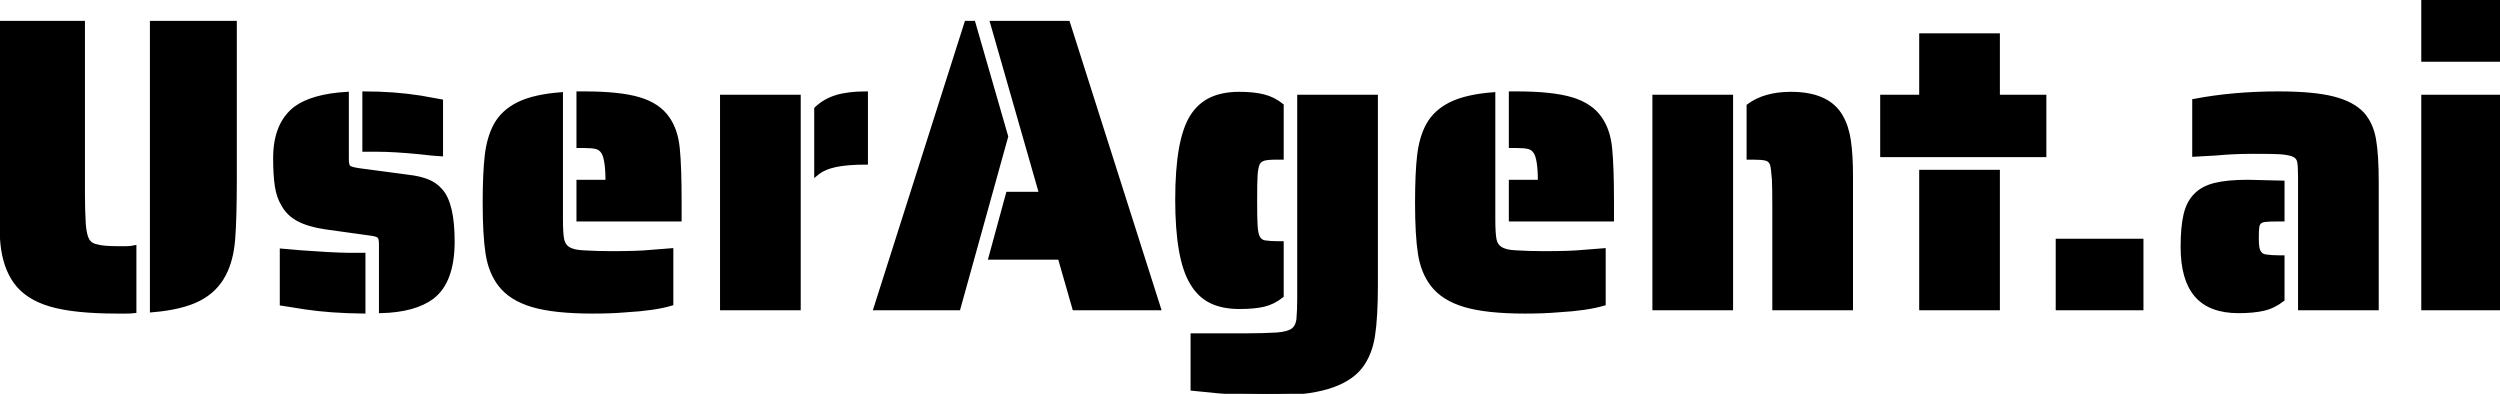 <svg width="602.5" height="94.9" viewBox="0 0 602.5 94.9" xmlns="http://www.w3.org/2000/svg"><g id="svgGroup" stroke-linecap="round" fill-rule="evenodd" font-size="9pt" stroke="#000" stroke-width="0.25mm" fill="#000" style="stroke:#000;stroke-width:0.25mm;fill:#000"><path d="M 293.4 94.3 L 287.4 93.7 L 287.4 80.8 L 300.8 80.8 Q 304.4 80.8 307.8 80.6 Q 310.3 80.4 311.45 79.65 Q 312.6 78.9 312.9 77.1 Q 313.1 74.7 313.1 72 L 313.1 23.3 L 331.6 23.3 L 331.6 68.7 Q 331.6 76.5 330.9 80.95 Q 330.2 85.4 327.9 88.4 Q 325.3 91.7 319.95 93.3 Q 314.6 94.9 305.4 94.9 Q 300.4 94.9 293.4 94.3 Z M 258.9 74.3 L 255.4 62.1 L 238.7 62.1 L 242.9 46.7 L 250.9 46.7 L 239.1 5.5 L 257.4 5.5 L 279.3 74.3 L 258.9 74.3 Z M 0 42.9 L 0 5.5 L 20 5.5 L 20 46.9 Q 20 50.6 20.2 54 Q 20.4 56.7 21.1 57.9 Q 21.8 59.1 23.5 59.4 Q 25 59.8 28.3 59.8 L 30.6 59.8 Q 31.4 59.8 32.4 59.6 L 32.4 75 Q 31.7 75.1 30.4 75.1 L 28.3 75.1 Q 17.8 75.1 12.1 73.4 Q 6.4 71.7 3.7 67.9 Q 1.2 64.4 0.6 59 Q 0 53.6 0 42.9 Z M 554.3 74.3 L 554.3 42.7 Q 554.3 40.1 554.1 39 Q 553.9 37.9 552.9 37.4 Q 552 36.9 549.5 36.7 Q 548 36.6 543 36.6 Q 538.2 36.6 534.1 37 L 528.8 37.3 L 528.8 24.3 Q 538.2 22.5 549.1 22.5 Q 557.5 22.5 562.25 23.7 Q 567 24.9 569.4 27.5 Q 571.5 29.9 572.15 33.6 Q 572.8 37.3 572.8 43.9 L 572.8 74.3 L 554.3 74.3 Z M 135.2 22.7 L 135.2 52.9 Q 135.2 56.3 135.5 57.75 Q 135.8 59.2 136.9 59.9 Q 138.1 60.7 140.6 60.8 Q 143.8 61 147.4 61 Q 153.8 61 156.7 60.7 L 161.8 60.3 L 161.8 73.2 Q 157.8 74.4 150.8 74.8 Q 147.4 75.1 142.8 75.1 Q 133.6 75.1 128.35 73.55 Q 123.1 72 120.5 68.6 Q 118.2 65.6 117.5 61.15 Q 116.8 56.7 116.8 48.9 Q 116.8 41.7 117.3 37.45 Q 117.8 33.2 119.4 30.2 Q 121.2 26.9 124.95 25.05 Q 128.7 23.2 135.2 22.7 Z M 359.9 22.7 L 359.9 52.9 Q 359.9 56.3 360.2 57.75 Q 360.5 59.2 361.6 59.9 Q 362.8 60.7 365.3 60.8 Q 368.5 61 372.1 61 Q 378.5 61 381.4 60.7 L 386.5 60.3 L 386.5 73.2 Q 382.5 74.4 375.5 74.8 Q 372.1 75.1 367.5 75.1 Q 358.3 75.1 353.05 73.55 Q 347.8 72 345.2 68.6 Q 342.9 65.6 342.2 61.15 Q 341.5 56.7 341.5 48.9 Q 341.5 41.7 342 37.45 Q 342.5 33.2 344.1 30.2 Q 345.9 26.9 349.65 25.05 Q 353.4 23.2 359.9 22.7 Z M 36.6 74.8 L 36.6 5.5 L 56.6 5.5 L 56.6 42.9 Q 56.6 52.7 56.2 57.7 Q 55.8 62.7 54 66.1 Q 52 70 47.9 72.1 Q 43.8 74.2 36.6 74.8 Z M 211 74.3 L 232.9 5.5 L 234.6 5.5 L 242.5 32.9 L 231 74.3 L 211 74.3 Z M 91.8 75 L 91.8 58.8 Q 91.8 57.3 91.3 56.9 Q 90.8 56.5 89.2 56.3 L 78.4 54.8 Q 74.4 54.2 71.95 52.9 Q 69.5 51.6 68.3 49.4 Q 67.1 47.5 66.7 44.8 Q 66.3 42.1 66.3 38.1 Q 66.3 29.9 71.2 26.1 Q 75.3 23.1 83.6 22.6 L 83.6 38.3 Q 83.6 39.8 84 40.25 Q 84.4 40.7 86.5 41 L 98.5 42.6 Q 101.1 42.9 103 43.65 Q 104.9 44.4 106.2 45.9 Q 109.1 49.1 109.1 58.2 Q 109.1 67.8 104.2 71.6 Q 99.9 74.8 91.8 75 Z M 308.9 25.4 L 308.9 38 L 307.8 38 Q 305.6 38 304.65 38.25 Q 303.7 38.5 303.2 39.3 Q 302.7 40.4 302.6 42.4 Q 302.5 43.8 302.5 48.3 Q 302.5 52.8 302.6 54.2 Q 302.7 56.3 303.2 57.25 Q 303.7 58.2 304.8 58.4 Q 306.2 58.6 307.8 58.6 L 308.9 58.6 L 308.9 71.3 Q 306.9 72.9 304.6 73.45 Q 302.3 74 298.7 74 Q 294.7 74 291.9 72.65 Q 289.1 71.3 287.3 68.3 Q 283.7 62.5 283.7 48.1 Q 283.7 33.6 287.3 28 Q 289.1 25.2 291.9 23.9 Q 294.7 22.6 298.7 22.6 Q 302.1 22.6 304.5 23.2 Q 306.9 23.8 308.9 25.4 Z M 427.6 74.3 L 427.6 50.2 Q 427.6 44.9 427.5 43.2 Q 427.3 40.4 427 39.5 Q 426.6 38.5 425.6 38.25 Q 424.6 38 422.4 38 L 421.4 38 L 421.4 25.5 Q 425.3 22.6 431.6 22.6 Q 440.6 22.6 443.7 28.1 Q 445.1 30.5 445.6 33.95 Q 446.1 37.4 446.1 42.4 L 446.1 74.3 L 427.6 74.3 Z M 174 74.3 L 174 23.3 L 192.5 23.3 L 192.5 74.3 L 174 74.3 Z M 398.7 74.3 L 398.7 23.3 L 417.2 23.3 L 417.2 74.3 L 398.7 74.3 Z M 584 74.3 L 584 23.3 L 602.5 23.3 L 602.5 74.3 L 584 74.3 Z M 453.6 37.4 L 453.6 23.3 L 463 23.3 L 463 8.5 L 481.5 8.5 L 481.5 23.3 L 492.7 23.3 L 492.7 37.4 L 453.6 37.4 Z M 139.4 52.9 L 139.4 43.8 L 146.4 43.8 Q 146.4 38.2 145.3 36.6 Q 144.7 35.7 143.7 35.45 Q 142.7 35.2 140.8 35.2 L 139.4 35.2 L 139.4 22.5 L 140.8 22.5 Q 149.4 22.5 154.05 23.9 Q 158.7 25.3 160.9 28.5 Q 162.9 31.3 163.35 35.7 Q 163.8 40.1 163.8 48.9 L 163.8 52.9 L 139.4 52.9 Z M 364.1 52.9 L 364.1 43.8 L 371.1 43.8 Q 371.1 38.2 370 36.6 Q 369.4 35.7 368.4 35.45 Q 367.4 35.2 365.5 35.2 L 364.1 35.2 L 364.1 22.5 L 365.5 22.5 Q 374.1 22.5 378.75 23.9 Q 383.4 25.3 385.6 28.5 Q 387.6 31.3 388.05 35.7 Q 388.5 40.1 388.5 48.9 L 388.5 52.9 L 364.1 52.9 Z M 541.7 43.8 L 550.1 44 L 550.1 52.9 L 549.1 52.9 Q 546.8 52.9 546.1 53 Q 544.1 53.1 544 54.9 Q 543.9 55.5 543.9 57.4 Q 543.9 58.9 544.05 59.7 Q 544.2 60.5 544.6 61 Q 545.1 61.7 546.1 61.8 Q 547.5 62 549.1 62 L 550.1 62 L 550.1 72.2 Q 547.9 73.9 545.45 74.45 Q 543 75 539.5 75 Q 532.6 75 529.3 71.15 Q 526 67.3 526 59.5 Q 526 54.7 526.7 51.75 Q 527.4 48.8 529.1 47.1 Q 530.8 45.3 533.8 44.55 Q 536.8 43.8 541.7 43.8 Z M 463 74.3 L 463 41.4 L 481.5 41.4 L 481.5 74.3 L 463 74.3 Z M 495.9 74.3 L 495.9 58 L 516.1 58 L 516.1 74.3 L 495.9 74.3 Z M 73.6 74.1 L 67.9 73.2 L 67.9 60.4 Q 71.9 60.8 78.7 61.2 Q 82.5 61.4 84.1 61.4 L 87.6 61.4 L 87.6 75.1 Q 79.6 75 73.6 74.1 Z M 584 14.4 L 584 0 L 602.5 0 L 602.5 14.4 L 584 14.4 Z M 91.1 36.1 L 87.8 36.1 L 87.8 22.5 Q 94.9 22.5 101.3 23.5 L 106.3 24.4 L 106.3 37.2 Q 104.4 37.1 101.1 36.7 Q 94.9 36.1 91.1 36.1 Z M 196.7 41.9 L 196.7 26.2 Q 198.8 24.2 201.65 23.35 Q 204.5 22.5 208.7 22.5 L 208.7 39.2 Q 204.2 39.2 201.35 39.8 Q 198.5 40.4 196.7 41.9 Z" vector-effect="non-scaling-stroke"/></g></svg>